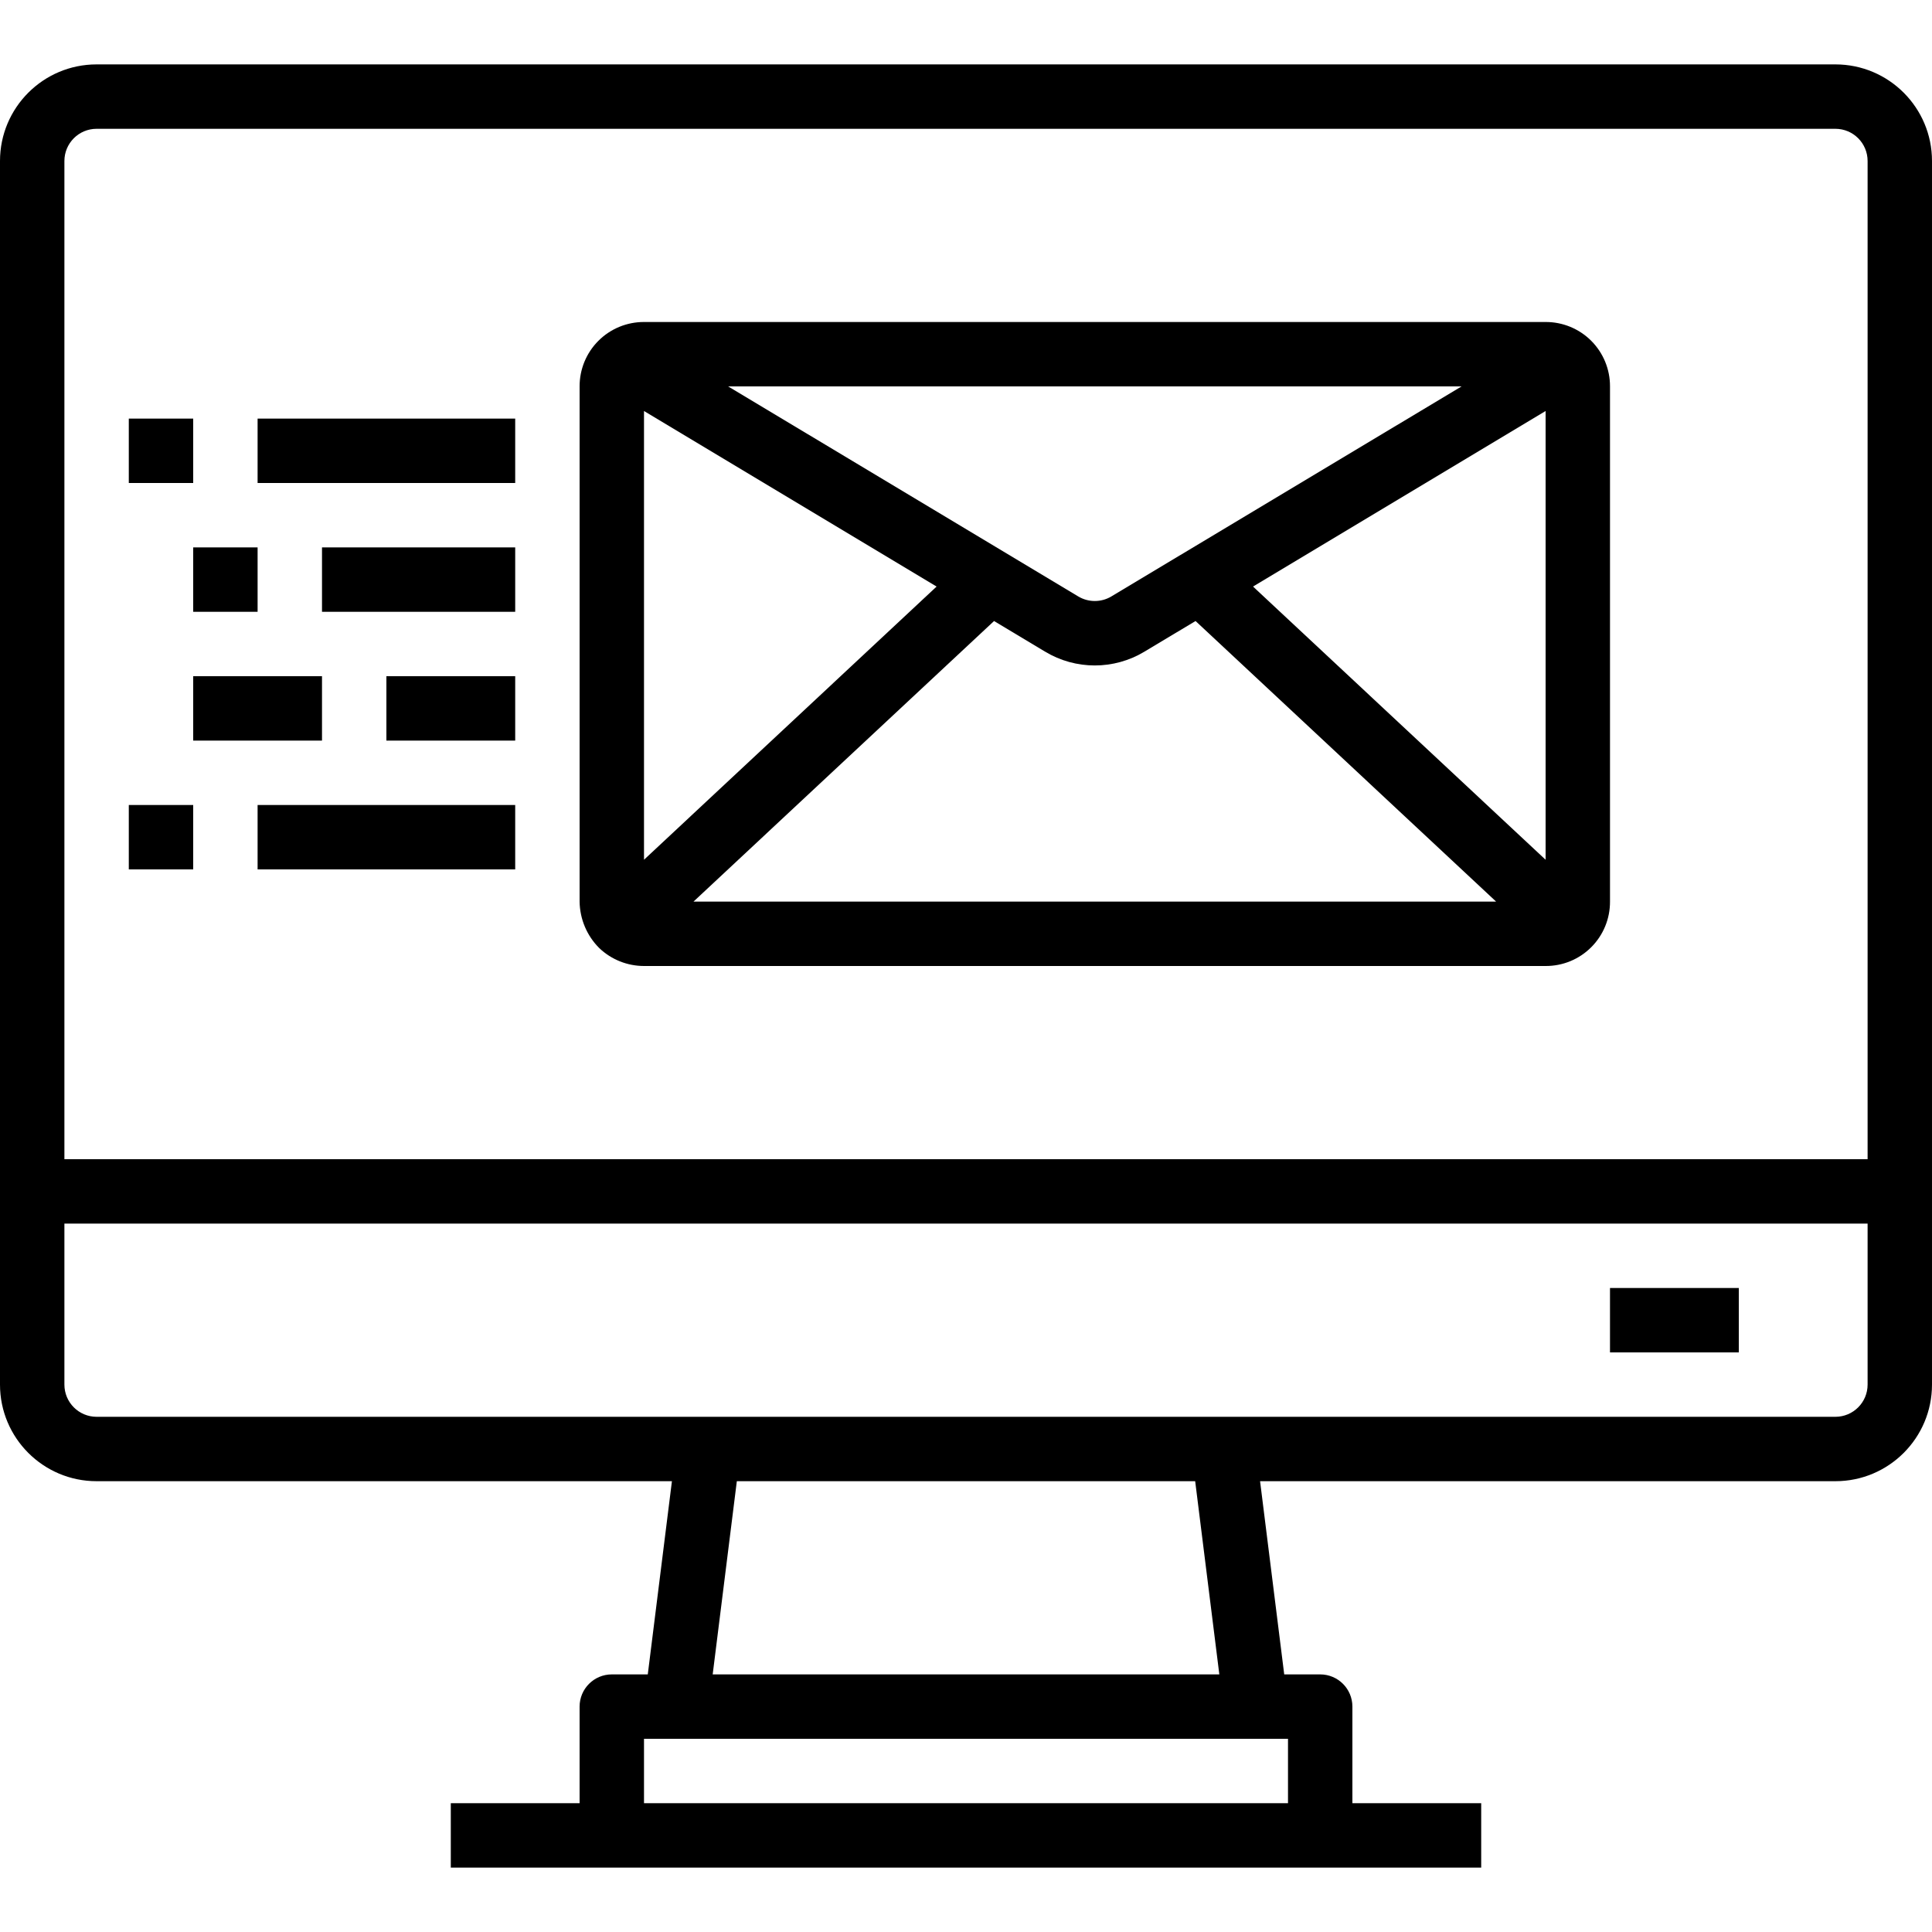<svg height="480pt" viewBox="0 -16 480 480" width="480pt" xmlns="http://www.w3.org/2000/svg"><path d="m456 0h-432c-13.254 0-24 10.746-24 24v304c0 13.254 10.746 24 24 24h142.938l-6 48h-8.938c-4.418 0-8 3.582-8 8v24h-32v16h256v-16h-32v-24c0-4.418-3.582-8-8-8h-8.938l-6-48h142.938c13.254 0 24-10.746 24-24v-304c0-13.254-10.746-24-24-24zm-432 16h432c4.418 0 8 3.582 8 8v248h-448v-248c0-4.418 3.582-8 8-8zm296 416h-160v-16h160zm-17.062-32h-125.875l6-48h113.875zm153.062-64h-432c-4.418 0-8-3.582-8-8v-40h448v40c0 4.418-3.582 8-8 8zm0 0"/><path d="m400 304h32v16h-32zm0 0"/><path d="m64 88h64v16h-64zm0 0"/><path d="m80 120h48v16h-48zm0 0"/><path d="m96 152h32v16h-32zm0 0"/><path d="m48 152h32v16h-32zm0 0"/><path d="m64 184h64v16h-64zm0 0"/><path d="m48 120h16v16h-16zm0 0"/><path d="m32 88h16v16h-16zm0 0"/><path d="m32 184h16v16h-16zm0 0"/><path d="m160 224h224c4.25.02 8.332-1.656 11.336-4.664 3.008-3.004 4.684-7.086 4.664-11.336v-128c.016-4.246-1.664-8.328-4.668-11.332-3.004-3.004-7.086-4.684-11.332-4.668h-224c-4.246-.012-8.324 1.668-11.328 4.672s-4.684 7.082-4.672 11.328v128c.059 4.348 1.816 8.504 4.902 11.566 2.996 2.848 6.969 4.434 11.098 4.434zm99.633-78.113c7.602 4.594 17.125 4.594 24.727 0l12.672-7.598 74.672 69.711h-199.406l74.672-69.711zm51.68-16.16 72.688-43.613v111.488zm-35.199 2.457c-2.531 1.516-5.695 1.516-8.227 0l-86.984-52.184h182.219zm-43.418-2.457-72.695 67.875v-111.488zm0 0"/></svg>